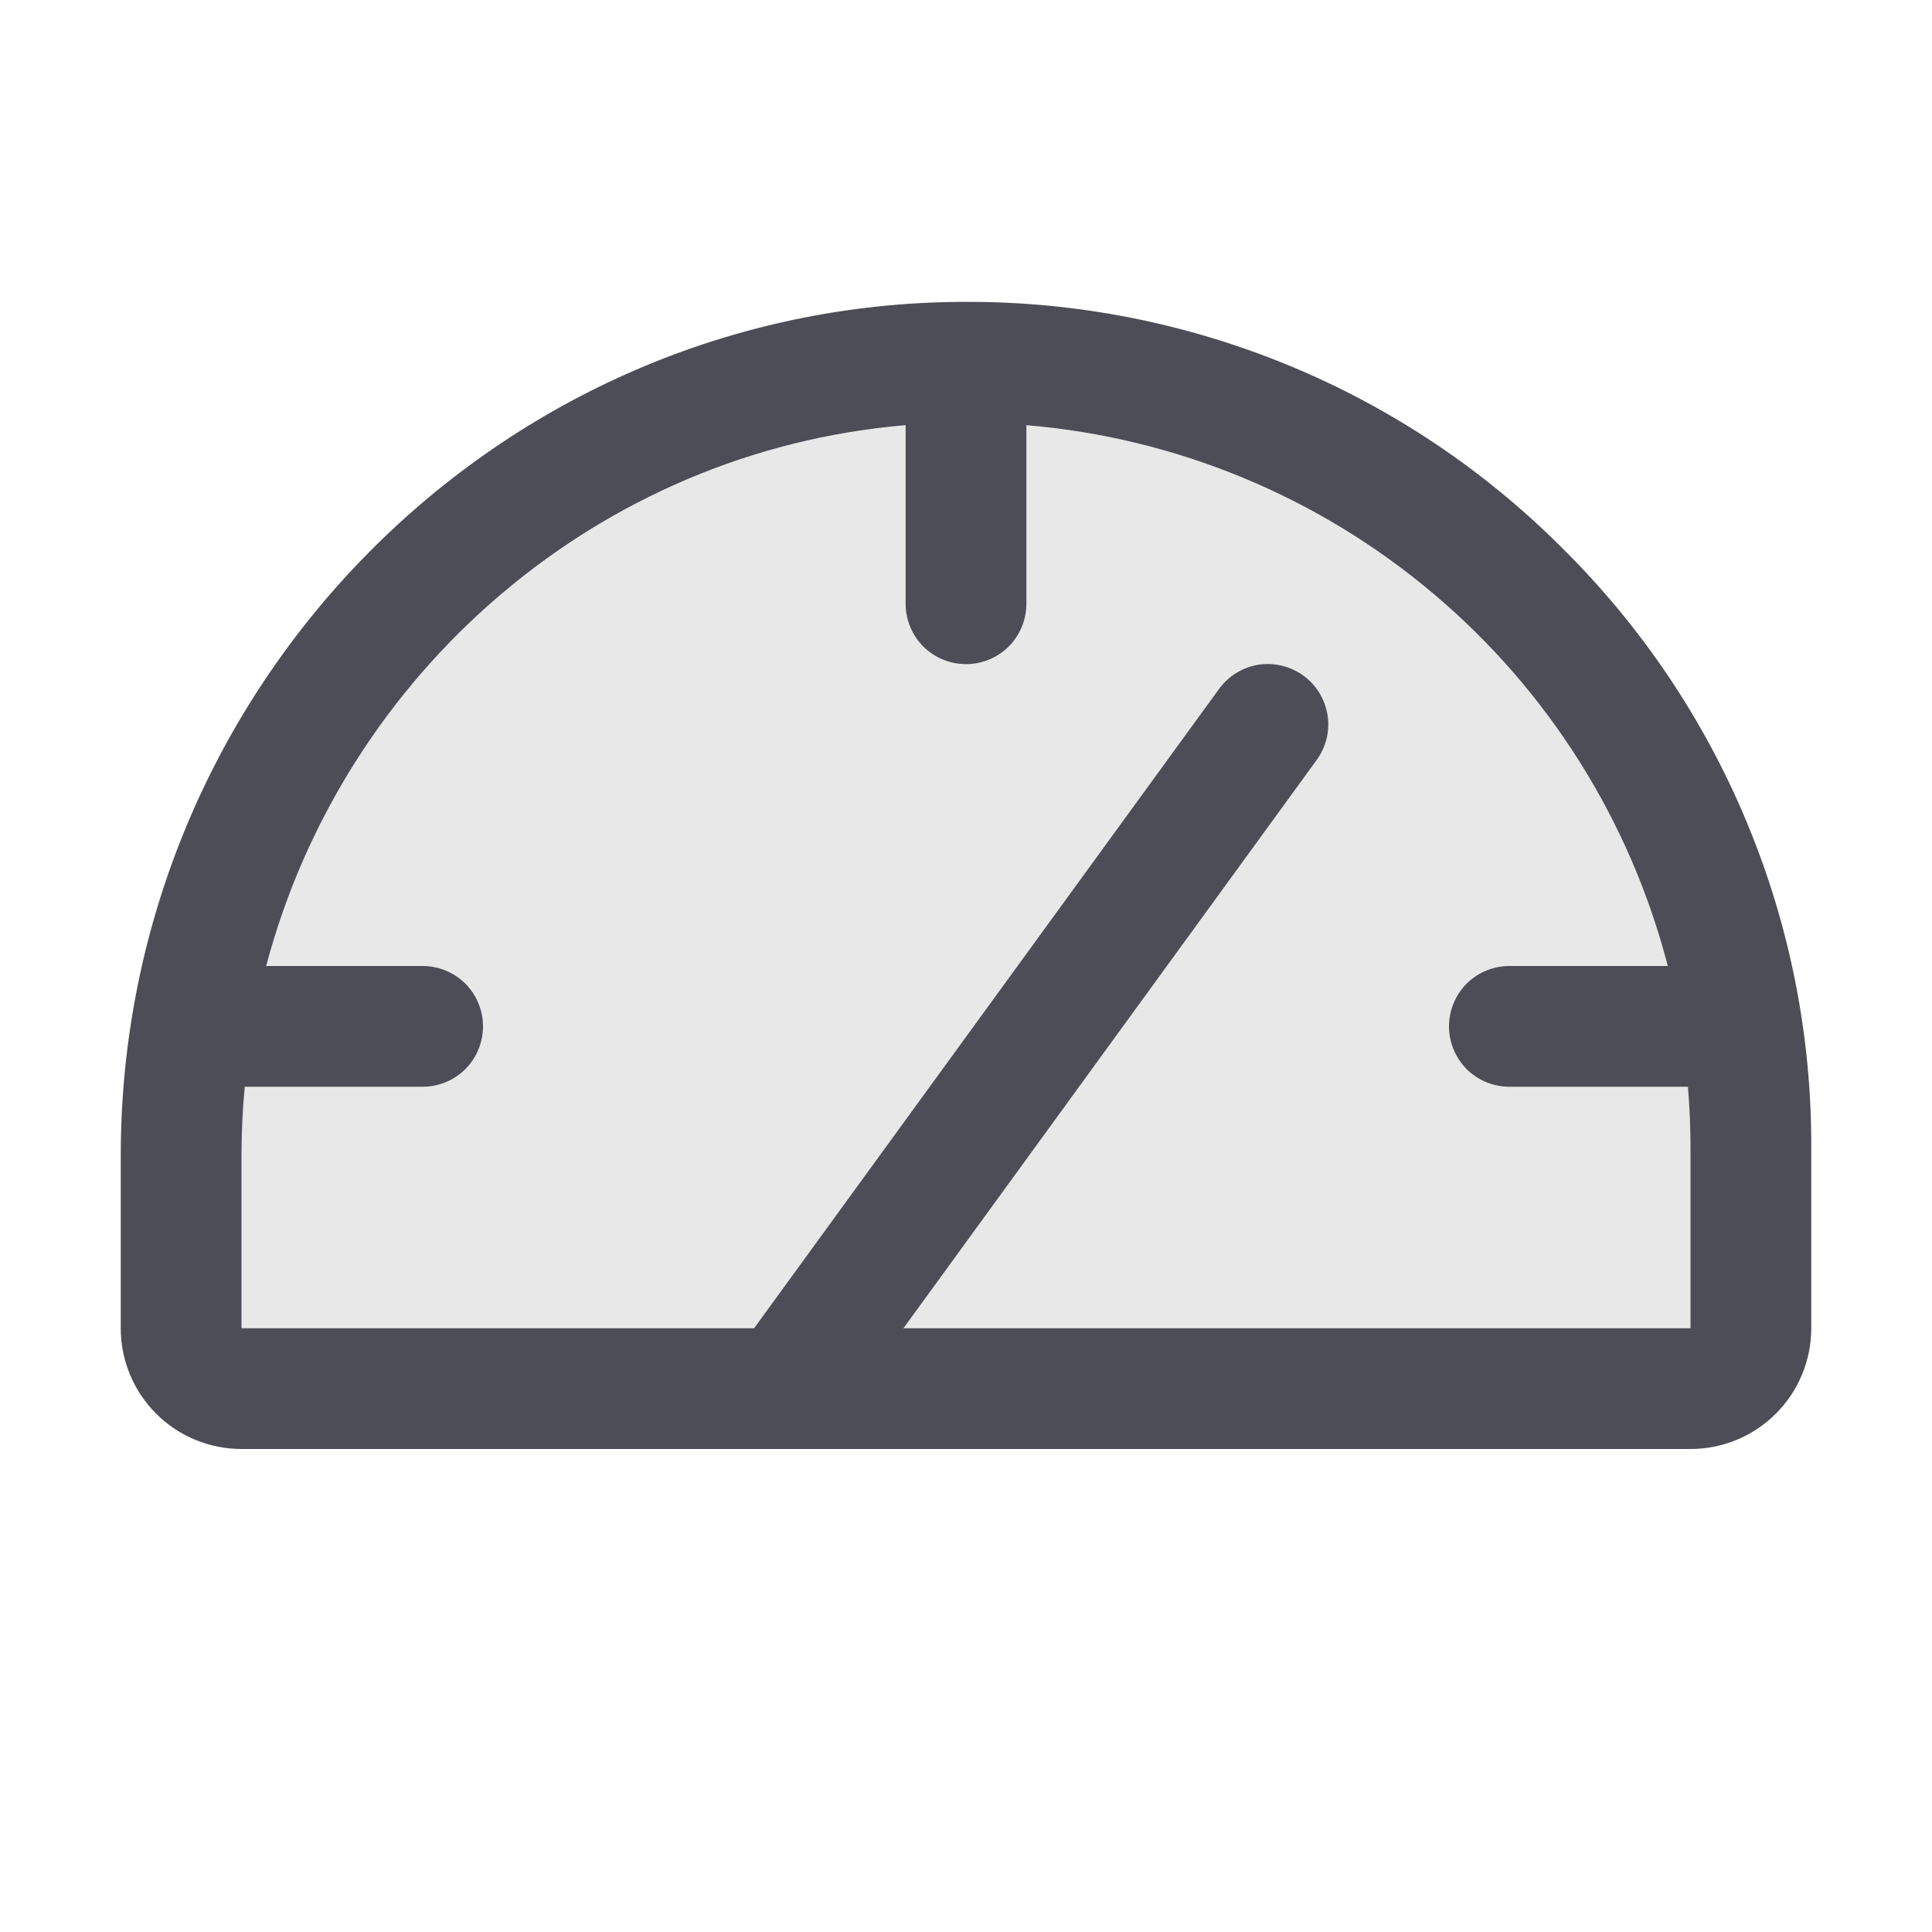 <svg width="16" height="16" viewBox="0 0 16 16" fill="none" xmlns="http://www.w3.org/2000/svg">
<path opacity="0.13" d="M14.5 9.5V11C14.5 11.133 14.447 11.26 14.354 11.354C14.26 11.447 14.133 11.5 14 11.5H2C1.867 11.5 1.74 11.447 1.646 11.354C1.553 11.26 1.5 11.133 1.5 11V9.571C1.5 5.978 4.384 3.012 7.977 3C8.832 2.997 9.68 3.163 10.471 3.488C11.263 3.813 11.982 4.292 12.588 4.896C13.194 5.499 13.675 6.217 14.003 7.007C14.331 7.797 14.5 8.644 14.5 9.5Z" fill="#4D4D57"/>
<path d="M12.941 4.542C12.293 3.892 11.523 3.377 10.675 3.027C9.827 2.677 8.918 2.497 8 2.5H7.975C4.129 2.513 1 5.688 1 9.571V11C1 11.265 1.105 11.52 1.293 11.707C1.48 11.895 1.735 12 2 12H14C14.265 12 14.52 11.895 14.707 11.707C14.895 11.52 15 11.265 15 11V9.5C15.003 8.578 14.822 7.665 14.468 6.814C14.115 5.963 13.596 5.191 12.941 4.542ZM14 11H7.482L10.904 6.294C10.982 6.187 11.015 6.053 10.994 5.922C10.973 5.791 10.902 5.673 10.794 5.595C10.687 5.517 10.553 5.485 10.422 5.505C10.291 5.526 10.174 5.598 10.096 5.705L6.245 11H2V9.571C2 9.378 2.009 9.188 2.027 9H3.5C3.633 9 3.76 8.947 3.854 8.854C3.947 8.76 4 8.633 4 8.5C4 8.367 3.947 8.24 3.854 8.146C3.76 8.053 3.633 8 3.5 8H2.204C2.849 5.571 4.954 3.735 7.5 3.521V5C7.5 5.133 7.553 5.26 7.646 5.354C7.74 5.447 7.867 5.5 8 5.5C8.133 5.5 8.26 5.447 8.354 5.354C8.447 5.26 8.5 5.133 8.5 5V3.521C9.74 3.625 10.918 4.112 11.869 4.915C12.821 5.717 13.5 6.795 13.812 8H12.5C12.367 8 12.24 8.053 12.146 8.146C12.053 8.24 12 8.367 12 8.5C12 8.633 12.053 8.76 12.146 8.854C12.24 8.947 12.367 9 12.5 9H13.979C13.992 9.166 14 9.332 14 9.5V11Z" fill="#4D4D57"/>
</svg>
